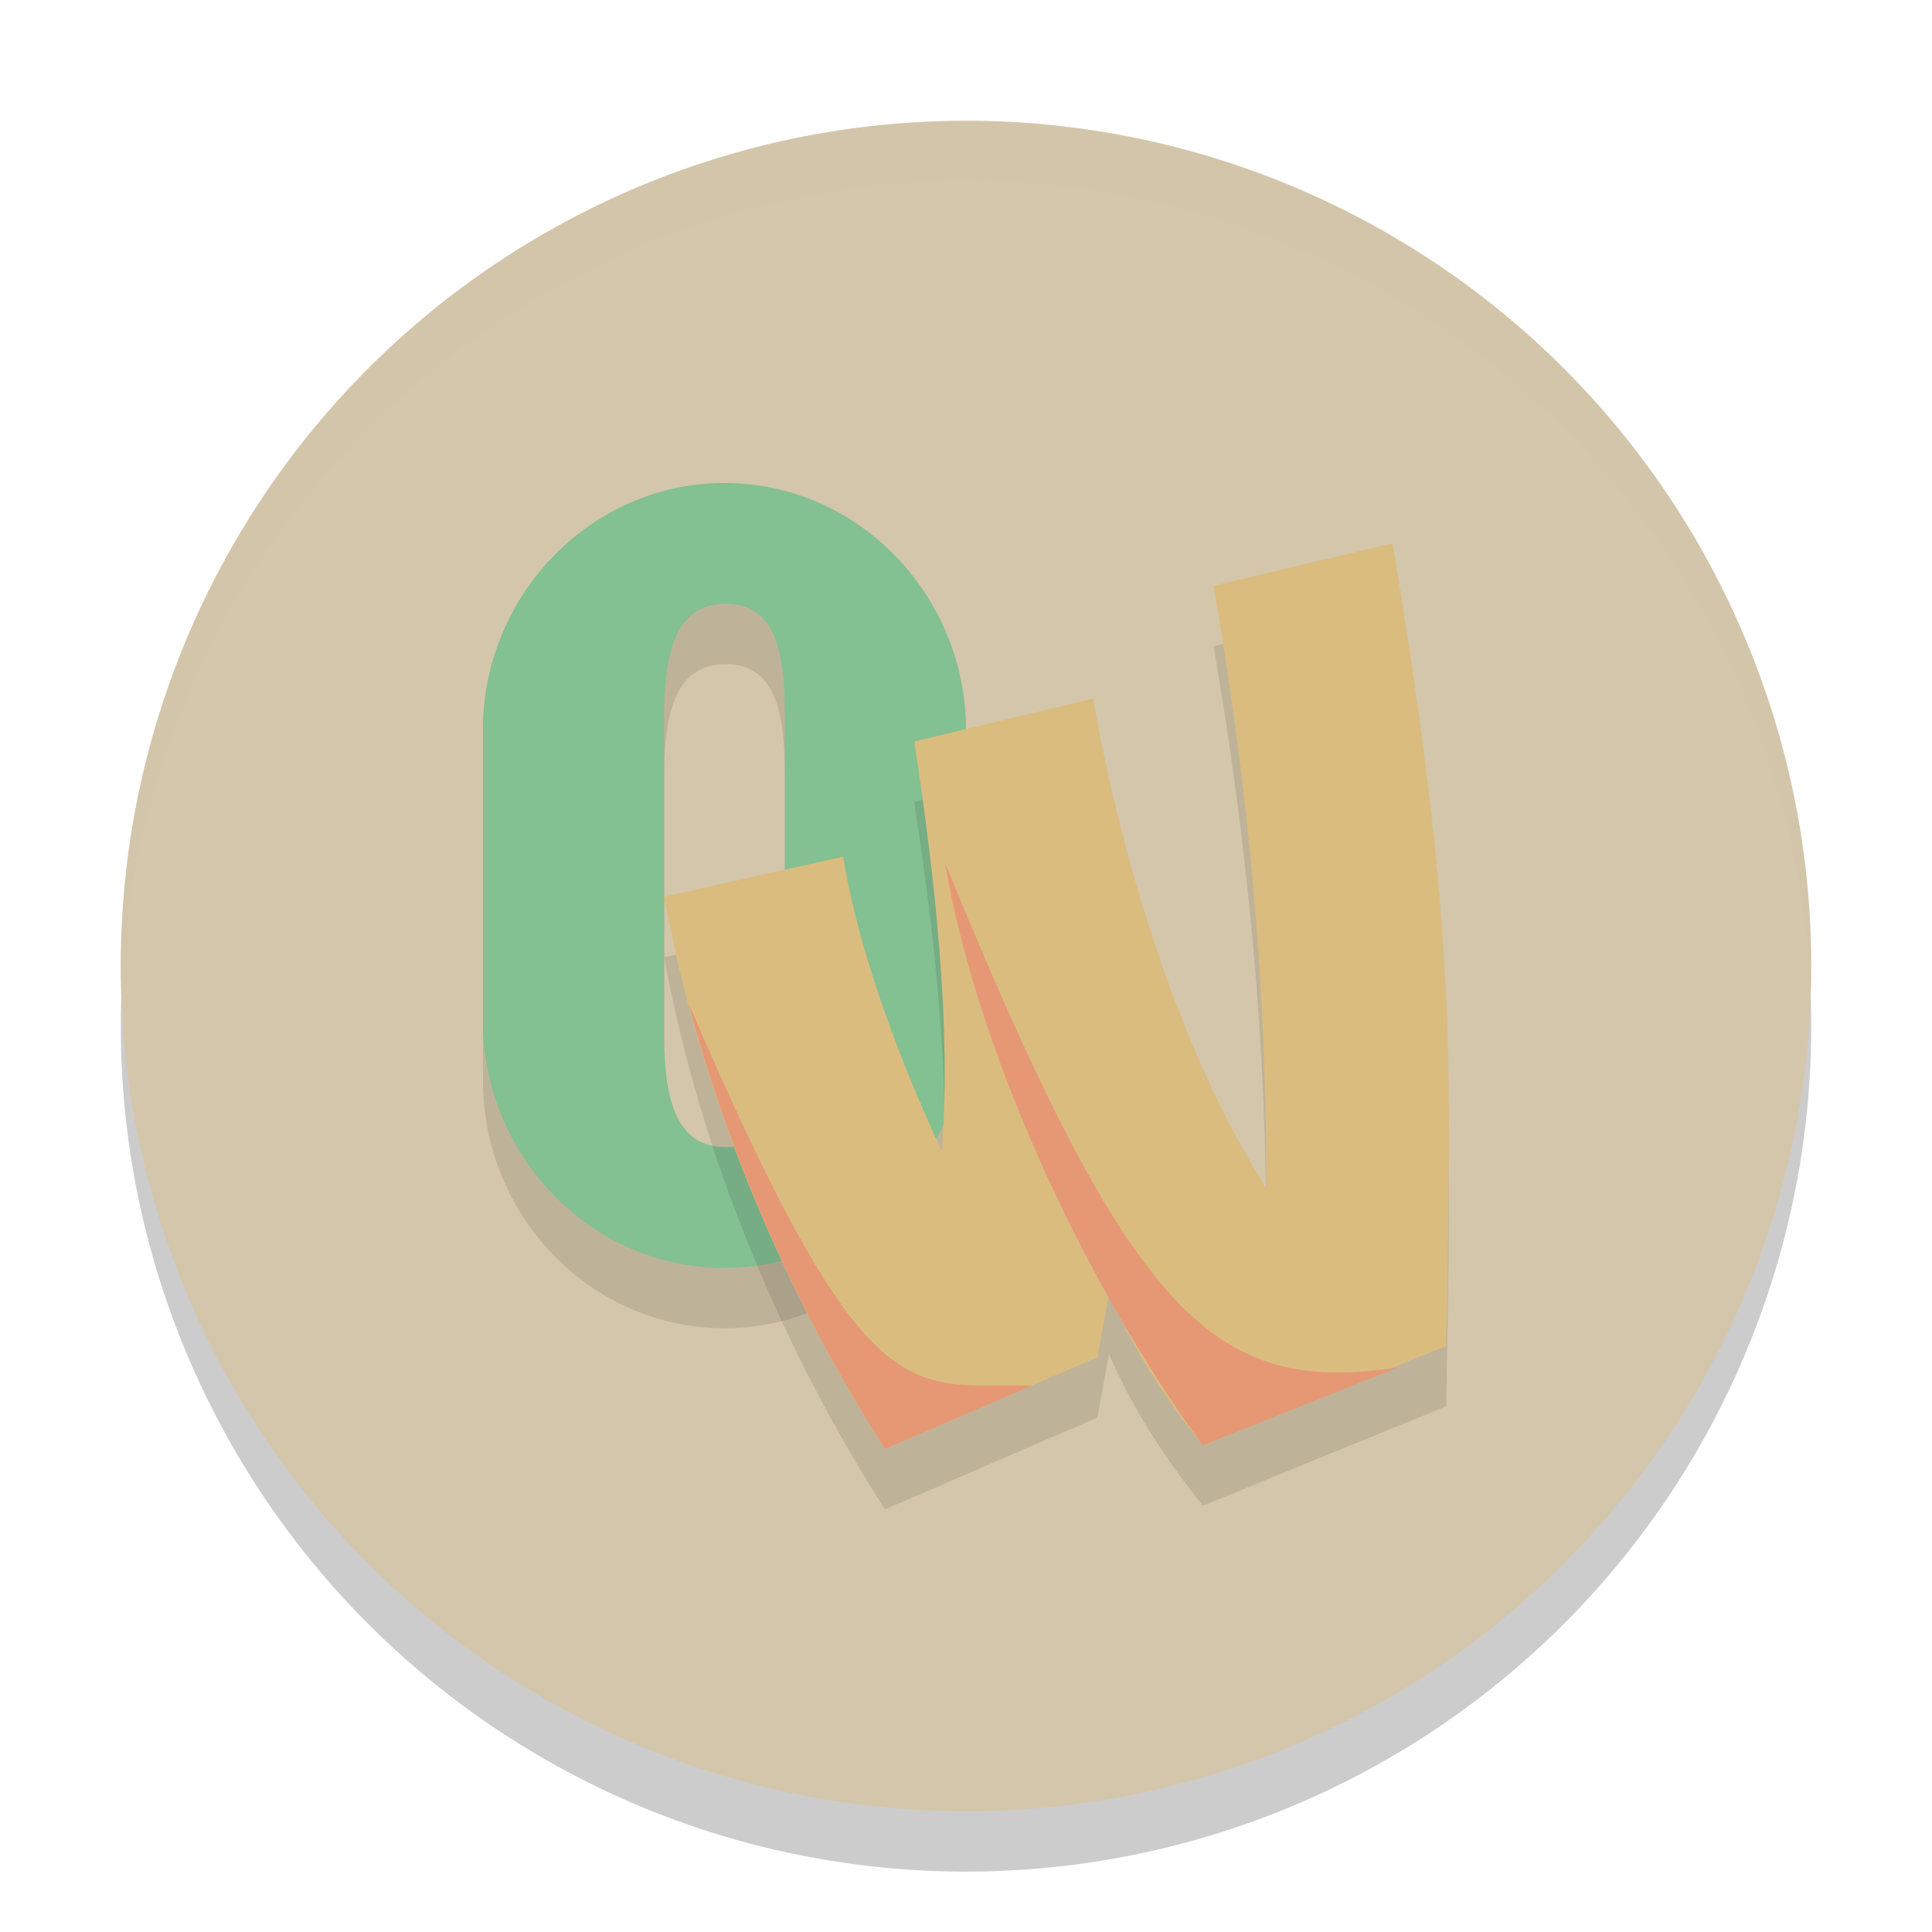 <svg xmlns="http://www.w3.org/2000/svg" width="32" height="32" version="1.1">
 <circle style="opacity:0.2" cx="16" cy="17" r="14"/>
 <circle style="fill:#d3c6aa" cx="16" cy="16" r="14"/>
 <path style="opacity:0.1" d="M 12,9 C 9.78,9 8,10.868 8,13.09 v 4.82 C 8,20.132 9.78,22 12,22 c 2.22,0 4,-1.868 4,-4.09 V 13.09 C 16,10.868 14.22,9 12,9 Z m 0.02,2 C 12.835,11 13,11.778 13,12.852 v 5.297 C 13,19.222 12.837,20 12.021,20 11.206,20 11,19.222 11,18.148 V 12.852 C 11,11.778 11.204,11 12.02,11 Z"/>
 <path style="fill:#83c092" d="M 12 8 C 9.78 8 8 9.868 8 12.09 L 8 16.91 C 8 19.132 9.78 21 12 21 C 14.22 21 16 19.132 16 16.91 L 16 12.09 C 16 9.868 14.22 8 12 8 z M 12.02 10 C 12.835 10 13 10.778 13 11.852 L 13 17.148 C 13 18.222 12.837 19 12.021 19 C 11.206 19 11 18.222 11 17.148 L 11 11.852 C 11 10.778 11.204 10 12.02 10 z"/>
 <path style="fill:#83c092" d="M 9.69,8.762 C 8.667,9.51 8,10.732 8,12.089 v 4.822 c 0,2.209 1.761,4.067 3.964,4.088 C 10.038,20.595 9.217,19.187 9.182,17.401 L 9.068,11.587 C 9.05,10.708 9.365,9.502 9.69,8.762 Z"/>
 <path style="opacity:0.1" d="m 23.064,10 -2.963,0.702 c 0.574,3.338 0.887,6.645 0.872,9.977 -1.49,-2.349 -2.415,-5.548 -2.869,-8.109 l -2.961,0.711 c 0.346,2.274 0.616,4.699 0.458,6.792 -0.66,-1.427 -1.38,-3.272 -1.634,-4.884 L 11,15.852 c 0.615,3.362 2.017,6.594 3.658,9.148 1.197,-0.512 2.41,-1.048 3.517,-1.518 l 0.194,-1.056 c 0.492,1.149 1.173,2.032 1.553,2.514 l 4.032,-1.648 C 24.029,18.715 24.15,16.513 23.064,10 Z"/>
 <path style="fill:#dbbc7f" d="m 23.064,9 -2.963,0.702 c 0.574,3.338 0.887,6.645 0.872,9.977 -1.49,-2.349 -2.415,-5.548 -2.869,-8.109 l -2.961,0.711 c 0.346,2.274 0.616,4.699 0.458,6.792 -0.66,-1.427 -1.38,-3.272 -1.634,-4.884 L 11,14.852 c 0.615,3.362 2.017,6.594 3.658,9.148 1.197,-0.512 2.41,-1.048 3.517,-1.518 l 0.194,-1.056 c 0.492,1.149 1.173,2.032 1.553,2.514 l 4.032,-1.648 c 0.077,-4.577 0.197,-6.779 -0.888,-13.293 z"/>
 <path style="fill:#e69875" d="m 11.402,16.612 c 0.721,2.718 1.905,5.284 3.257,7.388 0.827,-0.354 1.627,-0.702 2.429,-1.049 -2.049,-0.045 -2.707,0.602 -5.686,-6.339 z"/>
 <path style="fill:#e69875" d="m 15.655,14.297 c 0.474,2.868 2.142,6.721 4.266,9.644 l 3.226,-1.29 c -3.042,0.452 -4.4,-0.798 -7.492,-8.354 z"/>
 <path style="fill:#d3c6aa;opacity:0.2" d="M 16 2 A 14 14 0 0 0 2 16 A 14 14 0 0 0 2.01 16.516 A 14 14 0 0 1 16 3 A 14 14 0 0 1 29.99 16.484 A 14 14 0 0 0 30 16 A 14 14 0 0 0 16 2 z"/>
</svg>
